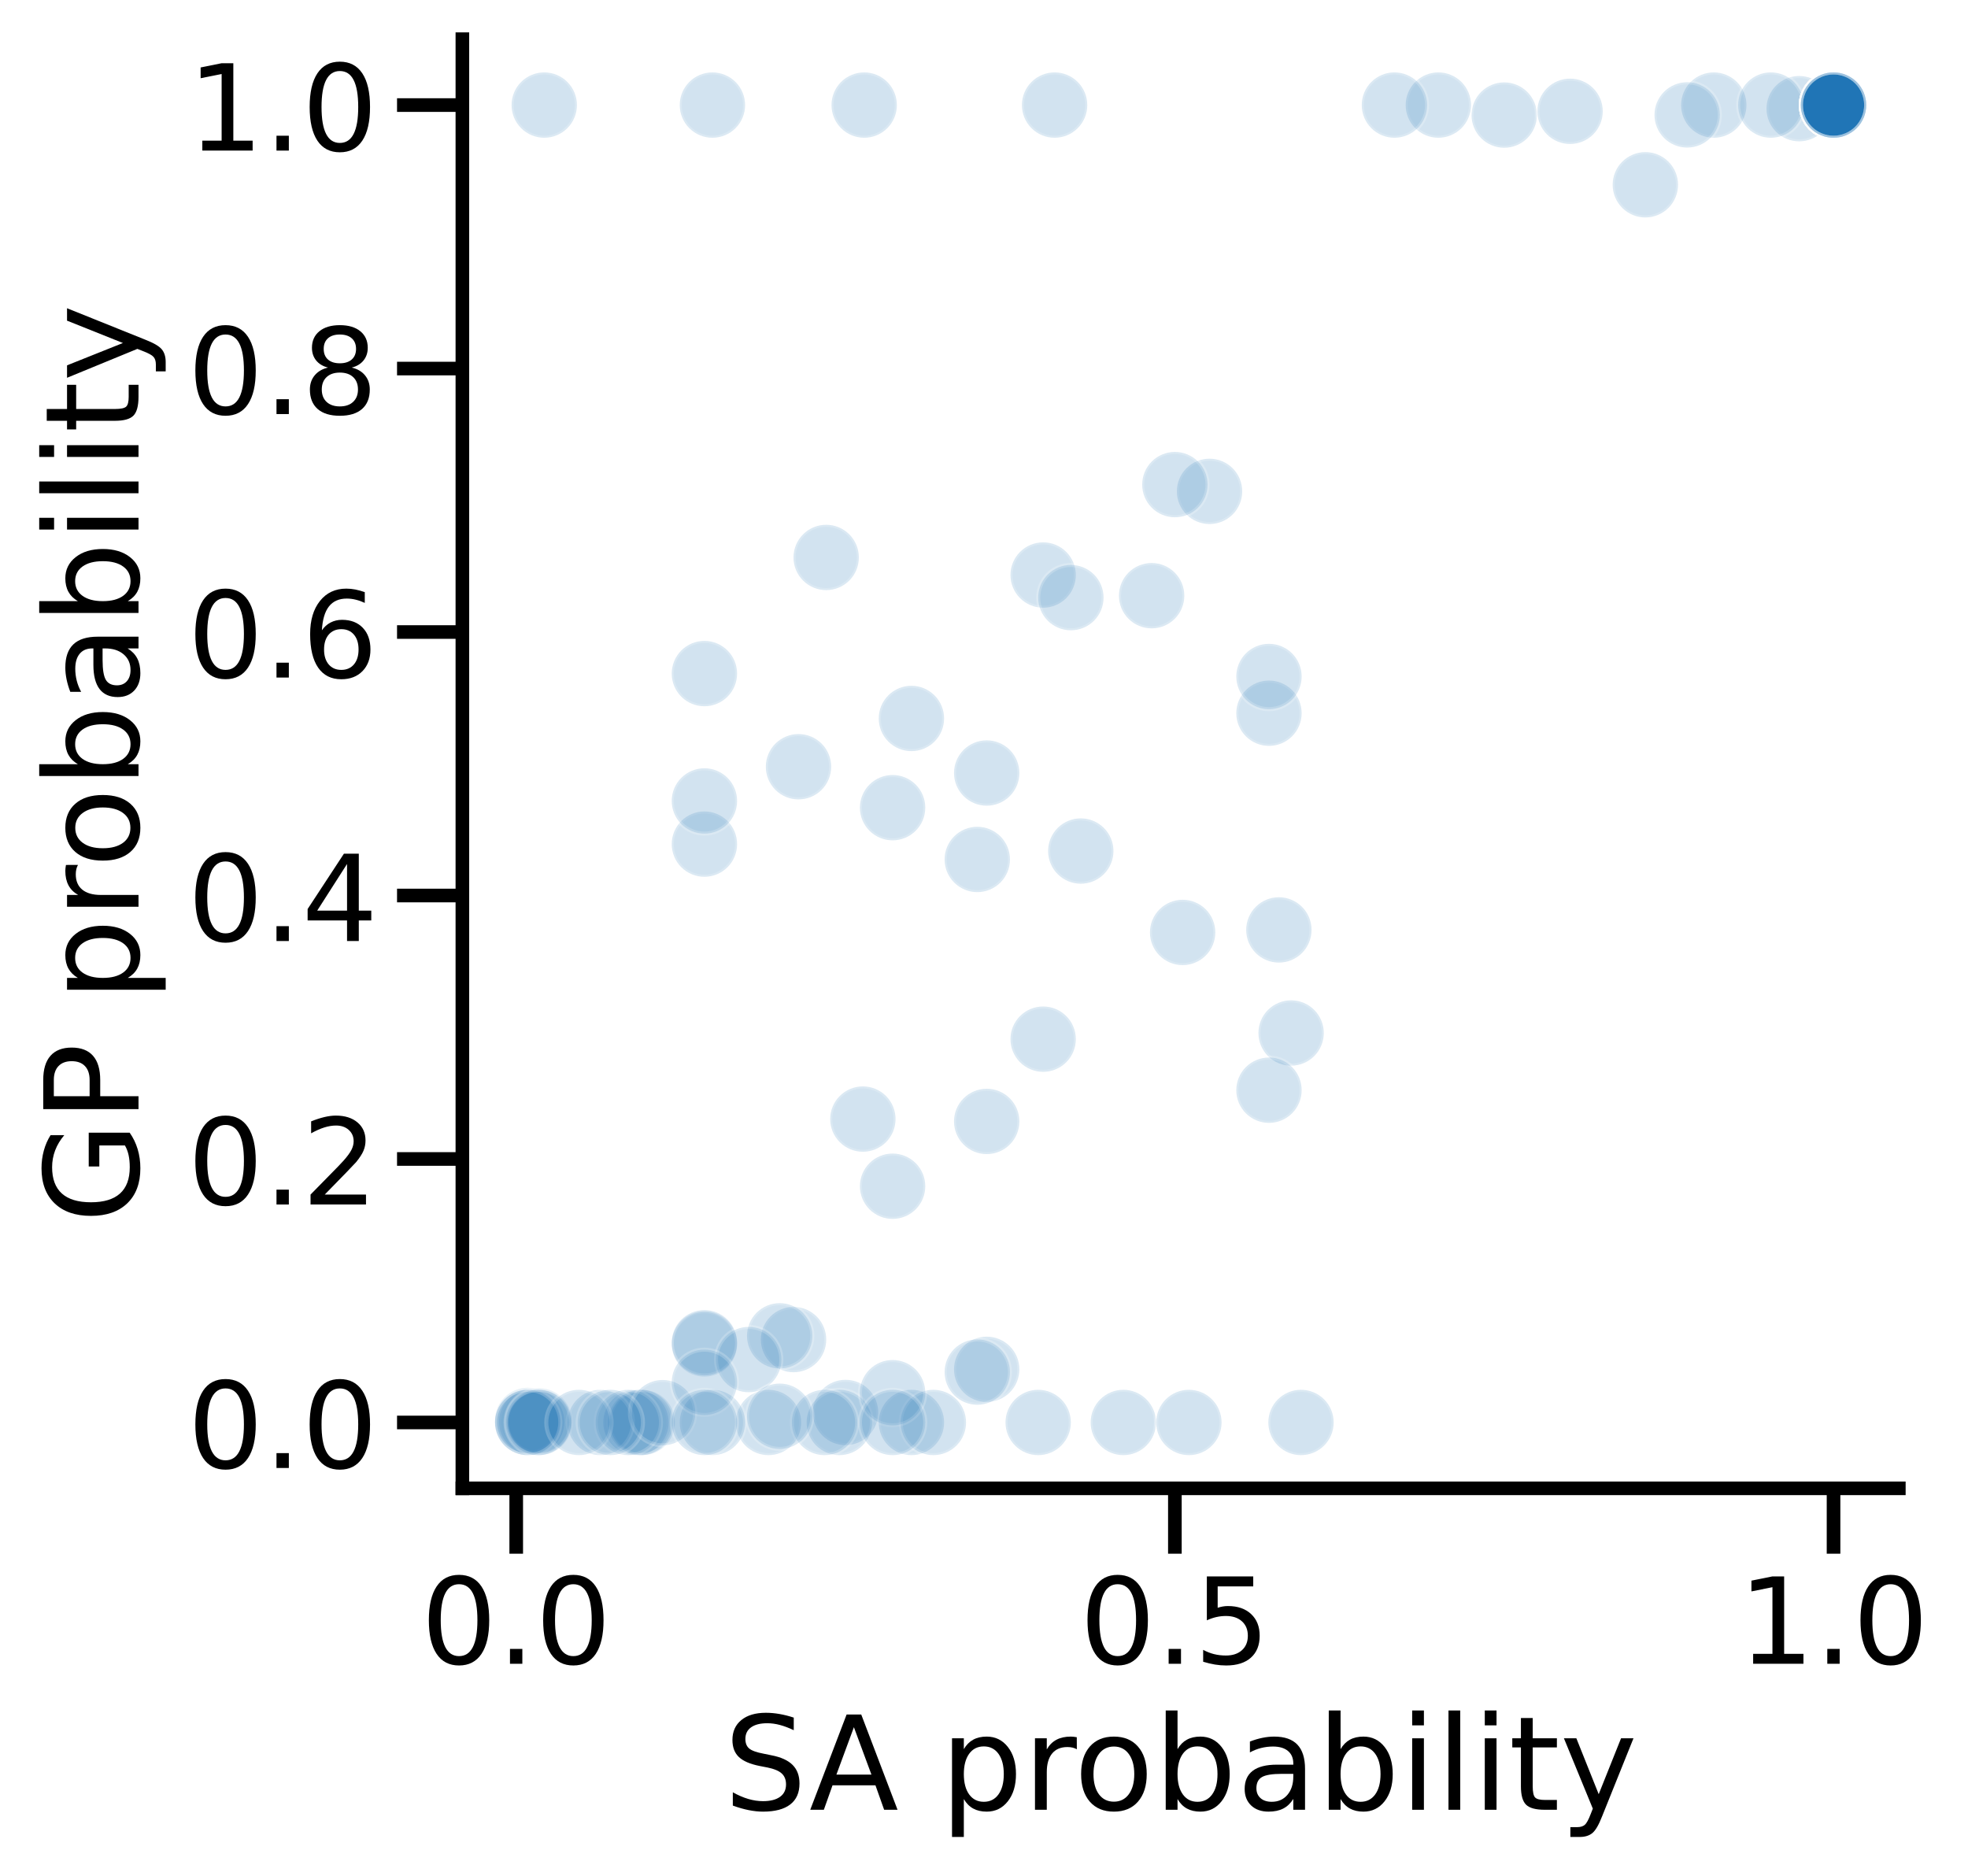 <?xml version="1.0" encoding="utf-8" standalone="no"?>
<!DOCTYPE svg PUBLIC "-//W3C//DTD SVG 1.1//EN"
  "http://www.w3.org/Graphics/SVG/1.1/DTD/svg11.dtd">
<!-- Created with matplotlib (https://matplotlib.org/) -->
<svg height="344.531pt" version="1.1" viewBox="0 0 361.415 344.531" width="361.415pt" xmlns="http://www.w3.org/2000/svg" xmlns:xlink="http://www.w3.org/1999/xlink">
 <defs>
  <style type="text/css">
*{stroke-linecap:butt;stroke-linejoin:round;}
  </style>
 </defs>
 <g id="figure_1">
  <g id="patch_1">
   <path d="M 0 344.531 
L 361.415 344.531 
L 361.415 0 
L 0 0 
z
" style="fill:#ffffff;"/>
  </g>
  <g id="axes_1">
   <g id="patch_2">
    <path d="M 84.914 273.312 
L 348.712 273.312 
L 348.712 7.2 
L 84.914 7.2 
z
" style="fill:#ffffff;"/>
   </g>
   <g id="PathCollection_1">
    <defs>
     <path d="M 0 6 
C 1.591 6 3.117 5.368 4.243 4.243 
C 5.368 3.117 6 1.591 6 0 
C 6 -1.591 5.368 -3.117 4.243 -4.243 
C 3.117 -5.368 1.591 -6 0 -6 
C -1.591 -6 -3.117 -5.368 -4.243 -4.243 
C -5.368 -3.117 -6 -1.591 -6 0 
C -6 1.591 -5.368 3.117 -4.243 4.243 
C -3.117 5.368 -1.591 6 0 6 
z
" id="mac45bc1724" style="stroke:#ffffff;stroke-opacity:0.2;stroke-width:0.75;"/>
    </defs>
    <g clip-path="url(#pf1c4b3e5ca)">
     <use style="fill:#1f77b4;fill-opacity:0.2;stroke:#ffffff;stroke-opacity:0.2;stroke-width:0.75;" x="336.722" xlink:href="#mac45bc1724" y="19.296"/>
     <use style="fill:#1f77b4;fill-opacity:0.2;stroke:#ffffff;stroke-opacity:0.2;stroke-width:0.75;" x="336.722" xlink:href="#mac45bc1724" y="19.296"/>
     <use style="fill:#1f77b4;fill-opacity:0.2;stroke:#ffffff;stroke-opacity:0.2;stroke-width:0.75;" x="336.722" xlink:href="#mac45bc1724" y="19.296"/>
     <use style="fill:#1f77b4;fill-opacity:0.2;stroke:#ffffff;stroke-opacity:0.2;stroke-width:0.75;" x="336.722" xlink:href="#mac45bc1724" y="19.296"/>
     <use style="fill:#1f77b4;fill-opacity:0.2;stroke:#ffffff;stroke-opacity:0.2;stroke-width:0.75;" x="336.722" xlink:href="#mac45bc1724" y="19.296"/>
     <use style="fill:#1f77b4;fill-opacity:0.2;stroke:#ffffff;stroke-opacity:0.2;stroke-width:0.75;" x="336.722" xlink:href="#mac45bc1724" y="19.296"/>
     <use style="fill:#1f77b4;fill-opacity:0.2;stroke:#ffffff;stroke-opacity:0.2;stroke-width:0.75;" x="336.722" xlink:href="#mac45bc1724" y="19.296"/>
     <use style="fill:#1f77b4;fill-opacity:0.2;stroke:#ffffff;stroke-opacity:0.2;stroke-width:0.75;" x="336.722" xlink:href="#mac45bc1724" y="19.296"/>
     <use style="fill:#1f77b4;fill-opacity:0.2;stroke:#ffffff;stroke-opacity:0.2;stroke-width:0.75;" x="336.722" xlink:href="#mac45bc1724" y="19.296"/>
     <use style="fill:#1f77b4;fill-opacity:0.2;stroke:#ffffff;stroke-opacity:0.2;stroke-width:0.75;" x="336.722" xlink:href="#mac45bc1724" y="19.296"/>
     <use style="fill:#1f77b4;fill-opacity:0.2;stroke:#ffffff;stroke-opacity:0.2;stroke-width:0.75;" x="336.722" xlink:href="#mac45bc1724" y="19.296"/>
     <use style="fill:#1f77b4;fill-opacity:0.2;stroke:#ffffff;stroke-opacity:0.2;stroke-width:0.75;" x="336.722" xlink:href="#mac45bc1724" y="19.296"/>
     <use style="fill:#1f77b4;fill-opacity:0.2;stroke:#ffffff;stroke-opacity:0.2;stroke-width:0.75;" x="336.722" xlink:href="#mac45bc1724" y="19.296"/>
     <use style="fill:#1f77b4;fill-opacity:0.2;stroke:#ffffff;stroke-opacity:0.2;stroke-width:0.75;" x="336.722" xlink:href="#mac45bc1724" y="19.296"/>
     <use style="fill:#1f77b4;fill-opacity:0.2;stroke:#ffffff;stroke-opacity:0.2;stroke-width:0.75;" x="336.722" xlink:href="#mac45bc1724" y="19.296"/>
     <use style="fill:#1f77b4;fill-opacity:0.2;stroke:#ffffff;stroke-opacity:0.2;stroke-width:0.75;" x="97.648" xlink:href="#mac45bc1724" y="261.108"/>
     <use style="fill:#1f77b4;fill-opacity:0.2;stroke:#ffffff;stroke-opacity:0.2;stroke-width:0.75;" x="217.185" xlink:href="#mac45bc1724" y="171.23"/>
     <use style="fill:#1f77b4;fill-opacity:0.2;stroke:#ffffff;stroke-opacity:0.2;stroke-width:0.75;" x="211.492" xlink:href="#mac45bc1724" y="109.391"/>
     <use style="fill:#1f77b4;fill-opacity:0.2;stroke:#ffffff;stroke-opacity:0.2;stroke-width:0.75;" x="336.722" xlink:href="#mac45bc1724" y="19.296"/>
     <use style="fill:#1f77b4;fill-opacity:0.2;stroke:#ffffff;stroke-opacity:0.2;stroke-width:0.75;" x="336.722" xlink:href="#mac45bc1724" y="19.296"/>
     <use style="fill:#1f77b4;fill-opacity:0.2;stroke:#ffffff;stroke-opacity:0.2;stroke-width:0.75;" x="336.722" xlink:href="#mac45bc1724" y="19.296"/>
     <use style="fill:#1f77b4;fill-opacity:0.2;stroke:#ffffff;stroke-opacity:0.2;stroke-width:0.75;" x="336.722" xlink:href="#mac45bc1724" y="19.296"/>
     <use style="fill:#1f77b4;fill-opacity:0.2;stroke:#ffffff;stroke-opacity:0.2;stroke-width:0.75;" x="314.729" xlink:href="#mac45bc1724" y="19.296"/>
     <use style="fill:#1f77b4;fill-opacity:0.2;stroke:#ffffff;stroke-opacity:0.2;stroke-width:0.75;" x="116.794" xlink:href="#mac45bc1724" y="261.216"/>
     <use style="fill:#1f77b4;fill-opacity:0.2;stroke:#ffffff;stroke-opacity:0.2;stroke-width:0.75;" x="336.722" xlink:href="#mac45bc1724" y="19.296"/>
     <use style="fill:#1f77b4;fill-opacity:0.2;stroke:#ffffff;stroke-opacity:0.2;stroke-width:0.75;" x="336.722" xlink:href="#mac45bc1724" y="19.296"/>
     <use style="fill:#1f77b4;fill-opacity:0.2;stroke:#ffffff;stroke-opacity:0.2;stroke-width:0.75;" x="155.282" xlink:href="#mac45bc1724" y="259.38"/>
     <use style="fill:#1f77b4;fill-opacity:0.2;stroke:#ffffff;stroke-opacity:0.2;stroke-width:0.75;" x="276.242" xlink:href="#mac45bc1724" y="21.131"/>
     <use style="fill:#1f77b4;fill-opacity:0.2;stroke:#ffffff;stroke-opacity:0.2;stroke-width:0.75;" x="336.722" xlink:href="#mac45bc1724" y="19.296"/>
     <use style="fill:#1f77b4;fill-opacity:0.2;stroke:#ffffff;stroke-opacity:0.2;stroke-width:0.75;" x="336.722" xlink:href="#mac45bc1724" y="19.296"/>
     <use style="fill:#1f77b4;fill-opacity:0.2;stroke:#ffffff;stroke-opacity:0.2;stroke-width:0.75;" x="336.722" xlink:href="#mac45bc1724" y="19.296"/>
     <use style="fill:#1f77b4;fill-opacity:0.2;stroke:#ffffff;stroke-opacity:0.2;stroke-width:0.75;" x="336.722" xlink:href="#mac45bc1724" y="19.296"/>
     <use style="fill:#1f77b4;fill-opacity:0.2;stroke:#ffffff;stroke-opacity:0.2;stroke-width:0.75;" x="336.722" xlink:href="#mac45bc1724" y="19.296"/>
     <use style="fill:#1f77b4;fill-opacity:0.2;stroke:#ffffff;stroke-opacity:0.2;stroke-width:0.75;" x="336.722" xlink:href="#mac45bc1724" y="19.296"/>
     <use style="fill:#1f77b4;fill-opacity:0.2;stroke:#ffffff;stroke-opacity:0.2;stroke-width:0.75;" x="336.722" xlink:href="#mac45bc1724" y="19.296"/>
     <use style="fill:#1f77b4;fill-opacity:0.2;stroke:#ffffff;stroke-opacity:0.2;stroke-width:0.75;" x="336.722" xlink:href="#mac45bc1724" y="19.296"/>
     <use style="fill:#1f77b4;fill-opacity:0.2;stroke:#ffffff;stroke-opacity:0.2;stroke-width:0.75;" x="336.722" xlink:href="#mac45bc1724" y="19.296"/>
     <use style="fill:#1f77b4;fill-opacity:0.2;stroke:#ffffff;stroke-opacity:0.2;stroke-width:0.75;" x="336.722" xlink:href="#mac45bc1724" y="19.296"/>
     <use style="fill:#1f77b4;fill-opacity:0.2;stroke:#ffffff;stroke-opacity:0.2;stroke-width:0.75;" x="336.722" xlink:href="#mac45bc1724" y="19.296"/>
     <use style="fill:#1f77b4;fill-opacity:0.2;stroke:#ffffff;stroke-opacity:0.2;stroke-width:0.75;" x="222.128" xlink:href="#mac45bc1724" y="90.232"/>
     <use style="fill:#1f77b4;fill-opacity:0.2;stroke:#ffffff;stroke-opacity:0.2;stroke-width:0.75;" x="145.732" xlink:href="#mac45bc1724" y="245.994"/>
     <use style="fill:#1f77b4;fill-opacity:0.2;stroke:#ffffff;stroke-opacity:0.2;stroke-width:0.75;" x="158.465" xlink:href="#mac45bc1724" y="205.502"/>
     <use style="fill:#1f77b4;fill-opacity:0.2;stroke:#ffffff;stroke-opacity:0.2;stroke-width:0.75;" x="336.722" xlink:href="#mac45bc1724" y="19.296"/>
     <use style="fill:#1f77b4;fill-opacity:0.2;stroke:#ffffff;stroke-opacity:0.2;stroke-width:0.75;" x="336.722" xlink:href="#mac45bc1724" y="19.296"/>
     <use style="fill:#1f77b4;fill-opacity:0.2;stroke:#ffffff;stroke-opacity:0.2;stroke-width:0.75;" x="336.722" xlink:href="#mac45bc1724" y="19.296"/>
     <use style="fill:#1f77b4;fill-opacity:0.2;stroke:#ffffff;stroke-opacity:0.2;stroke-width:0.75;" x="336.722" xlink:href="#mac45bc1724" y="19.296"/>
     <use style="fill:#1f77b4;fill-opacity:0.2;stroke:#ffffff;stroke-opacity:0.2;stroke-width:0.75;" x="336.722" xlink:href="#mac45bc1724" y="19.296"/>
     <use style="fill:#1f77b4;fill-opacity:0.2;stroke:#ffffff;stroke-opacity:0.2;stroke-width:0.75;" x="336.722" xlink:href="#mac45bc1724" y="19.296"/>
     <use style="fill:#1f77b4;fill-opacity:0.2;stroke:#ffffff;stroke-opacity:0.2;stroke-width:0.75;" x="336.722" xlink:href="#mac45bc1724" y="19.296"/>
     <use style="fill:#1f77b4;fill-opacity:0.2;stroke:#ffffff;stroke-opacity:0.2;stroke-width:0.75;" x="336.722" xlink:href="#mac45bc1724" y="19.296"/>
     <use style="fill:#1f77b4;fill-opacity:0.2;stroke:#ffffff;stroke-opacity:0.2;stroke-width:0.75;" x="336.722" xlink:href="#mac45bc1724" y="19.296"/>
     <use style="fill:#1f77b4;fill-opacity:0.2;stroke:#ffffff;stroke-opacity:0.2;stroke-width:0.75;" x="336.722" xlink:href="#mac45bc1724" y="19.296"/>
     <use style="fill:#1f77b4;fill-opacity:0.2;stroke:#ffffff;stroke-opacity:0.2;stroke-width:0.75;" x="336.722" xlink:href="#mac45bc1724" y="19.296"/>
     <use style="fill:#1f77b4;fill-opacity:0.2;stroke:#ffffff;stroke-opacity:0.2;stroke-width:0.75;" x="336.722" xlink:href="#mac45bc1724" y="19.296"/>
     <use style="fill:#1f77b4;fill-opacity:0.2;stroke:#ffffff;stroke-opacity:0.2;stroke-width:0.75;" x="336.722" xlink:href="#mac45bc1724" y="19.296"/>
     <use style="fill:#1f77b4;fill-opacity:0.2;stroke:#ffffff;stroke-opacity:0.2;stroke-width:0.75;" x="336.722" xlink:href="#mac45bc1724" y="19.296"/>
     <use style="fill:#1f77b4;fill-opacity:0.2;stroke:#ffffff;stroke-opacity:0.2;stroke-width:0.75;" x="264.146" xlink:href="#mac45bc1724" y="19.296"/>
     <use style="fill:#1f77b4;fill-opacity:0.2;stroke:#ffffff;stroke-opacity:0.2;stroke-width:0.75;" x="167.378" xlink:href="#mac45bc1724" y="261.216"/>
     <use style="fill:#1f77b4;fill-opacity:0.2;stroke:#ffffff;stroke-opacity:0.2;stroke-width:0.75;" x="129.362" xlink:href="#mac45bc1724" y="246.802"/>
     <use style="fill:#1f77b4;fill-opacity:0.2;stroke:#ffffff;stroke-opacity:0.2;stroke-width:0.75;" x="181.202" xlink:href="#mac45bc1724" y="205.935"/>
     <use style="fill:#1f77b4;fill-opacity:0.2;stroke:#ffffff;stroke-opacity:0.2;stroke-width:0.75;" x="215.762" xlink:href="#mac45bc1724" y="88.991"/>
     <use style="fill:#1f77b4;fill-opacity:0.2;stroke:#ffffff;stroke-opacity:0.2;stroke-width:0.75;" x="96.905" xlink:href="#mac45bc1724" y="260.845"/>
     <use style="fill:#1f77b4;fill-opacity:0.2;stroke:#ffffff;stroke-opacity:0.2;stroke-width:0.75;" x="99.009" xlink:href="#mac45bc1724" y="260.928"/>
     <use style="fill:#1f77b4;fill-opacity:0.2;stroke:#ffffff;stroke-opacity:0.2;stroke-width:0.75;" x="330.411" xlink:href="#mac45bc1724" y="19.955"/>
     <use style="fill:#1f77b4;fill-opacity:0.2;stroke:#ffffff;stroke-opacity:0.2;stroke-width:0.75;" x="336.722" xlink:href="#mac45bc1724" y="19.296"/>
     <use style="fill:#1f77b4;fill-opacity:0.2;stroke:#ffffff;stroke-opacity:0.2;stroke-width:0.75;" x="336.722" xlink:href="#mac45bc1724" y="19.296"/>
     <use style="fill:#1f77b4;fill-opacity:0.2;stroke:#ffffff;stroke-opacity:0.2;stroke-width:0.75;" x="336.722" xlink:href="#mac45bc1724" y="19.296"/>
     <use style="fill:#1f77b4;fill-opacity:0.2;stroke:#ffffff;stroke-opacity:0.2;stroke-width:0.75;" x="96.905" xlink:href="#mac45bc1724" y="261.216"/>
     <use style="fill:#1f77b4;fill-opacity:0.2;stroke:#ffffff;stroke-opacity:0.2;stroke-width:0.75;" x="117.942" xlink:href="#mac45bc1724" y="261.216"/>
     <use style="fill:#1f77b4;fill-opacity:0.2;stroke:#ffffff;stroke-opacity:0.2;stroke-width:0.75;" x="193.673" xlink:href="#mac45bc1724" y="19.296"/>
     <use style="fill:#1f77b4;fill-opacity:0.2;stroke:#ffffff;stroke-opacity:0.2;stroke-width:0.75;" x="99.009" xlink:href="#mac45bc1724" y="261.216"/>
     <use style="fill:#1f77b4;fill-opacity:0.2;stroke:#ffffff;stroke-opacity:0.2;stroke-width:0.75;" x="206.295" xlink:href="#mac45bc1724" y="261.216"/>
     <use style="fill:#1f77b4;fill-opacity:0.2;stroke:#ffffff;stroke-opacity:0.2;stroke-width:0.75;" x="96.905" xlink:href="#mac45bc1724" y="261.216"/>
     <use style="fill:#1f77b4;fill-opacity:0.2;stroke:#ffffff;stroke-opacity:0.2;stroke-width:0.75;" x="130.832" xlink:href="#mac45bc1724" y="19.296"/>
     <use style="fill:#1f77b4;fill-opacity:0.2;stroke:#ffffff;stroke-opacity:0.2;stroke-width:0.75;" x="218.335" xlink:href="#mac45bc1724" y="261.216"/>
     <use style="fill:#1f77b4;fill-opacity:0.2;stroke:#ffffff;stroke-opacity:0.2;stroke-width:0.75;" x="141.127" xlink:href="#mac45bc1724" y="261.216"/>
     <use style="fill:#1f77b4;fill-opacity:0.2;stroke:#ffffff;stroke-opacity:0.2;stroke-width:0.75;" x="130.832" xlink:href="#mac45bc1724" y="261.216"/>
     <use style="fill:#1f77b4;fill-opacity:0.2;stroke:#ffffff;stroke-opacity:0.2;stroke-width:0.75;" x="336.722" xlink:href="#mac45bc1724" y="19.296"/>
     <use style="fill:#1f77b4;fill-opacity:0.2;stroke:#ffffff;stroke-opacity:0.2;stroke-width:0.75;" x="336.722" xlink:href="#mac45bc1724" y="19.296"/>
     <use style="fill:#1f77b4;fill-opacity:0.2;stroke:#ffffff;stroke-opacity:0.2;stroke-width:0.75;" x="336.722" xlink:href="#mac45bc1724" y="19.296"/>
     <use style="fill:#1f77b4;fill-opacity:0.2;stroke:#ffffff;stroke-opacity:0.2;stroke-width:0.75;" x="117.624" xlink:href="#mac45bc1724" y="261.216"/>
     <use style="fill:#1f77b4;fill-opacity:0.2;stroke:#ffffff;stroke-opacity:0.2;stroke-width:0.75;" x="158.705" xlink:href="#mac45bc1724" y="19.296"/>
     <use style="fill:#1f77b4;fill-opacity:0.2;stroke:#ffffff;stroke-opacity:0.2;stroke-width:0.75;" x="190.657" xlink:href="#mac45bc1724" y="261.216"/>
     <use style="fill:#1f77b4;fill-opacity:0.2;stroke:#ffffff;stroke-opacity:0.2;stroke-width:0.75;" x="154.14" xlink:href="#mac45bc1724" y="261.216"/>
     <use style="fill:#1f77b4;fill-opacity:0.2;stroke:#ffffff;stroke-opacity:0.2;stroke-width:0.75;" x="181.202" xlink:href="#mac45bc1724" y="141.953"/>
     <use style="fill:#1f77b4;fill-opacity:0.2;stroke:#ffffff;stroke-opacity:0.2;stroke-width:0.75;" x="181.202" xlink:href="#mac45bc1724" y="251.457"/>
     <use style="fill:#1f77b4;fill-opacity:0.2;stroke:#ffffff;stroke-opacity:0.2;stroke-width:0.75;" x="163.921" xlink:href="#mac45bc1724" y="148.317"/>
     <use style="fill:#1f77b4;fill-opacity:0.2;stroke:#ffffff;stroke-opacity:0.2;stroke-width:0.75;" x="110.243" xlink:href="#mac45bc1724" y="261.216"/>
     <use style="fill:#1f77b4;fill-opacity:0.2;stroke:#ffffff;stroke-opacity:0.2;stroke-width:0.75;" x="115.39" xlink:href="#mac45bc1724" y="261.216"/>
     <use style="fill:#1f77b4;fill-opacity:0.2;stroke:#ffffff;stroke-opacity:0.2;stroke-width:0.75;" x="238.924" xlink:href="#mac45bc1724" y="261.216"/>
     <use style="fill:#1f77b4;fill-opacity:0.2;stroke:#ffffff;stroke-opacity:0.2;stroke-width:0.75;" x="99.949" xlink:href="#mac45bc1724" y="19.296"/>
     <use style="fill:#1f77b4;fill-opacity:0.2;stroke:#ffffff;stroke-opacity:0.2;stroke-width:0.75;" x="151.421" xlink:href="#mac45bc1724" y="261.216"/>
     <use style="fill:#1f77b4;fill-opacity:0.2;stroke:#ffffff;stroke-opacity:0.2;stroke-width:0.75;" x="336.722" xlink:href="#mac45bc1724" y="19.296"/>
     <use style="fill:#1f77b4;fill-opacity:0.2;stroke:#ffffff;stroke-opacity:0.2;stroke-width:0.75;" x="336.722" xlink:href="#mac45bc1724" y="19.296"/>
     <use style="fill:#1f77b4;fill-opacity:0.2;stroke:#ffffff;stroke-opacity:0.2;stroke-width:0.75;" x="336.722" xlink:href="#mac45bc1724" y="19.296"/>
     <use style="fill:#1f77b4;fill-opacity:0.2;stroke:#ffffff;stroke-opacity:0.2;stroke-width:0.75;" x="336.722" xlink:href="#mac45bc1724" y="19.296"/>
     <use style="fill:#1f77b4;fill-opacity:0.2;stroke:#ffffff;stroke-opacity:0.2;stroke-width:0.75;" x="98.834" xlink:href="#mac45bc1724" y="261.216"/>
     <use style="fill:#1f77b4;fill-opacity:0.2;stroke:#ffffff;stroke-opacity:0.2;stroke-width:0.75;" x="256.082" xlink:href="#mac45bc1724" y="19.296"/>
     <use style="fill:#1f77b4;fill-opacity:0.2;stroke:#ffffff;stroke-opacity:0.2;stroke-width:0.75;" x="171.41" xlink:href="#mac45bc1724" y="261.216"/>
     <use style="fill:#1f77b4;fill-opacity:0.2;stroke:#ffffff;stroke-opacity:0.2;stroke-width:0.75;" x="336.722" xlink:href="#mac45bc1724" y="19.296"/>
     <use style="fill:#1f77b4;fill-opacity:0.2;stroke:#ffffff;stroke-opacity:0.2;stroke-width:0.75;" x="302.162" xlink:href="#mac45bc1724" y="33.934"/>
     <use style="fill:#1f77b4;fill-opacity:0.2;stroke:#ffffff;stroke-opacity:0.2;stroke-width:0.75;" x="129.362" xlink:href="#mac45bc1724" y="246.578"/>
     <use style="fill:#1f77b4;fill-opacity:0.2;stroke:#ffffff;stroke-opacity:0.2;stroke-width:0.75;" x="336.722" xlink:href="#mac45bc1724" y="19.296"/>
     <use style="fill:#1f77b4;fill-opacity:0.2;stroke:#ffffff;stroke-opacity:0.2;stroke-width:0.75;" x="336.722" xlink:href="#mac45bc1724" y="19.296"/>
     <use style="fill:#1f77b4;fill-opacity:0.2;stroke:#ffffff;stroke-opacity:0.2;stroke-width:0.75;" x="143.186" xlink:href="#mac45bc1724" y="245.308"/>
     <use style="fill:#1f77b4;fill-opacity:0.2;stroke:#ffffff;stroke-opacity:0.2;stroke-width:0.75;" x="191.57" xlink:href="#mac45bc1724" y="105.594"/>
     <use style="fill:#1f77b4;fill-opacity:0.2;stroke:#ffffff;stroke-opacity:0.2;stroke-width:0.75;" x="191.57" xlink:href="#mac45bc1724" y="190.826"/>
     <use style="fill:#1f77b4;fill-opacity:0.2;stroke:#ffffff;stroke-opacity:0.2;stroke-width:0.75;" x="336.722" xlink:href="#mac45bc1724" y="19.296"/>
     <use style="fill:#1f77b4;fill-opacity:0.2;stroke:#ffffff;stroke-opacity:0.2;stroke-width:0.75;" x="336.722" xlink:href="#mac45bc1724" y="19.296"/>
     <use style="fill:#1f77b4;fill-opacity:0.2;stroke:#ffffff;stroke-opacity:0.2;stroke-width:0.75;" x="336.722" xlink:href="#mac45bc1724" y="19.296"/>
     <use style="fill:#1f77b4;fill-opacity:0.2;stroke:#ffffff;stroke-opacity:0.2;stroke-width:0.75;" x="121.682" xlink:href="#mac45bc1724" y="259.413"/>
     <use style="fill:#1f77b4;fill-opacity:0.2;stroke:#ffffff;stroke-opacity:0.2;stroke-width:0.75;" x="309.842" xlink:href="#mac45bc1724" y="21.099"/>
     <use style="fill:#1f77b4;fill-opacity:0.2;stroke:#ffffff;stroke-opacity:0.2;stroke-width:0.75;" x="336.722" xlink:href="#mac45bc1724" y="19.296"/>
     <use style="fill:#1f77b4;fill-opacity:0.2;stroke:#ffffff;stroke-opacity:0.2;stroke-width:0.75;" x="129.362" xlink:href="#mac45bc1724" y="155.01"/>
     <use style="fill:#1f77b4;fill-opacity:0.2;stroke:#ffffff;stroke-opacity:0.2;stroke-width:0.75;" x="233.042" xlink:href="#mac45bc1724" y="130.971"/>
     <use style="fill:#1f77b4;fill-opacity:0.2;stroke:#ffffff;stroke-opacity:0.2;stroke-width:0.75;" x="163.921" xlink:href="#mac45bc1724" y="255.746"/>
     <use style="fill:#1f77b4;fill-opacity:0.2;stroke:#ffffff;stroke-opacity:0.2;stroke-width:0.75;" x="336.722" xlink:href="#mac45bc1724" y="19.296"/>
     <use style="fill:#1f77b4;fill-opacity:0.2;stroke:#ffffff;stroke-opacity:0.2;stroke-width:0.75;" x="336.722" xlink:href="#mac45bc1724" y="19.296"/>
     <use style="fill:#1f77b4;fill-opacity:0.2;stroke:#ffffff;stroke-opacity:0.2;stroke-width:0.75;" x="336.722" xlink:href="#mac45bc1724" y="19.296"/>
     <use style="fill:#1f77b4;fill-opacity:0.2;stroke:#ffffff;stroke-opacity:0.2;stroke-width:0.75;" x="336.722" xlink:href="#mac45bc1724" y="19.296"/>
     <use style="fill:#1f77b4;fill-opacity:0.2;stroke:#ffffff;stroke-opacity:0.2;stroke-width:0.75;" x="336.722" xlink:href="#mac45bc1724" y="19.296"/>
     <use style="fill:#1f77b4;fill-opacity:0.2;stroke:#ffffff;stroke-opacity:0.2;stroke-width:0.75;" x="336.722" xlink:href="#mac45bc1724" y="19.296"/>
     <use style="fill:#1f77b4;fill-opacity:0.2;stroke:#ffffff;stroke-opacity:0.2;stroke-width:0.75;" x="137.493" xlink:href="#mac45bc1724" y="249.665"/>
     <use style="fill:#1f77b4;fill-opacity:0.2;stroke:#ffffff;stroke-opacity:0.2;stroke-width:0.75;" x="151.724" xlink:href="#mac45bc1724" y="102.368"/>
     <use style="fill:#1f77b4;fill-opacity:0.2;stroke:#ffffff;stroke-opacity:0.2;stroke-width:0.75;" x="237.107" xlink:href="#mac45bc1724" y="189.695"/>
     <use style="fill:#1f77b4;fill-opacity:0.2;stroke:#ffffff;stroke-opacity:0.2;stroke-width:0.75;" x="336.722" xlink:href="#mac45bc1724" y="19.296"/>
     <use style="fill:#1f77b4;fill-opacity:0.2;stroke:#ffffff;stroke-opacity:0.2;stroke-width:0.75;" x="106.322" xlink:href="#mac45bc1724" y="261.216"/>
     <use style="fill:#1f77b4;fill-opacity:0.2;stroke:#ffffff;stroke-opacity:0.2;stroke-width:0.75;" x="325.202" xlink:href="#mac45bc1724" y="19.296"/>
     <use style="fill:#1f77b4;fill-opacity:0.2;stroke:#ffffff;stroke-opacity:0.2;stroke-width:0.75;" x="336.722" xlink:href="#mac45bc1724" y="19.296"/>
     <use style="fill:#1f77b4;fill-opacity:0.2;stroke:#ffffff;stroke-opacity:0.2;stroke-width:0.75;" x="336.722" xlink:href="#mac45bc1724" y="19.296"/>
     <use style="fill:#1f77b4;fill-opacity:0.2;stroke:#ffffff;stroke-opacity:0.2;stroke-width:0.75;" x="179.474" xlink:href="#mac45bc1724" y="251.965"/>
     <use style="fill:#1f77b4;fill-opacity:0.2;stroke:#ffffff;stroke-opacity:0.2;stroke-width:0.75;" x="179.474" xlink:href="#mac45bc1724" y="157.827"/>
     <use style="fill:#1f77b4;fill-opacity:0.2;stroke:#ffffff;stroke-opacity:0.2;stroke-width:0.75;" x="167.378" xlink:href="#mac45bc1724" y="131.935"/>
     <use style="fill:#1f77b4;fill-opacity:0.2;stroke:#ffffff;stroke-opacity:0.2;stroke-width:0.75;" x="143.186" xlink:href="#mac45bc1724" y="260.073"/>
     <use style="fill:#1f77b4;fill-opacity:0.2;stroke:#ffffff;stroke-opacity:0.2;stroke-width:0.75;" x="288.338" xlink:href="#mac45bc1724" y="20.439"/>
     <use style="fill:#1f77b4;fill-opacity:0.2;stroke:#ffffff;stroke-opacity:0.2;stroke-width:0.75;" x="336.722" xlink:href="#mac45bc1724" y="19.296"/>
     <use style="fill:#1f77b4;fill-opacity:0.2;stroke:#ffffff;stroke-opacity:0.2;stroke-width:0.75;" x="336.722" xlink:href="#mac45bc1724" y="19.296"/>
     <use style="fill:#1f77b4;fill-opacity:0.2;stroke:#ffffff;stroke-opacity:0.2;stroke-width:0.75;" x="336.722" xlink:href="#mac45bc1724" y="19.296"/>
     <use style="fill:#1f77b4;fill-opacity:0.2;stroke:#ffffff;stroke-opacity:0.2;stroke-width:0.75;" x="336.722" xlink:href="#mac45bc1724" y="19.296"/>
     <use style="fill:#1f77b4;fill-opacity:0.2;stroke:#ffffff;stroke-opacity:0.2;stroke-width:0.75;" x="336.722" xlink:href="#mac45bc1724" y="19.296"/>
     <use style="fill:#1f77b4;fill-opacity:0.2;stroke:#ffffff;stroke-opacity:0.2;stroke-width:0.75;" x="336.722" xlink:href="#mac45bc1724" y="19.296"/>
     <use style="fill:#1f77b4;fill-opacity:0.2;stroke:#ffffff;stroke-opacity:0.2;stroke-width:0.75;" x="336.722" xlink:href="#mac45bc1724" y="19.296"/>
     <use style="fill:#1f77b4;fill-opacity:0.2;stroke:#ffffff;stroke-opacity:0.2;stroke-width:0.75;" x="234.86" xlink:href="#mac45bc1724" y="170.767"/>
     <use style="fill:#1f77b4;fill-opacity:0.2;stroke:#ffffff;stroke-opacity:0.2;stroke-width:0.75;" x="196.663" xlink:href="#mac45bc1724" y="109.745"/>
     <use style="fill:#1f77b4;fill-opacity:0.2;stroke:#ffffff;stroke-opacity:0.2;stroke-width:0.75;" x="336.722" xlink:href="#mac45bc1724" y="19.296"/>
     <use style="fill:#1f77b4;fill-opacity:0.2;stroke:#ffffff;stroke-opacity:0.2;stroke-width:0.75;" x="129.362" xlink:href="#mac45bc1724" y="253.844"/>
     <use style="fill:#1f77b4;fill-opacity:0.2;stroke:#ffffff;stroke-opacity:0.2;stroke-width:0.75;" x="112.082" xlink:href="#mac45bc1724" y="261.216"/>
     <use style="fill:#1f77b4;fill-opacity:0.2;stroke:#ffffff;stroke-opacity:0.2;stroke-width:0.75;" x="163.921" xlink:href="#mac45bc1724" y="261.216"/>
     <use style="fill:#1f77b4;fill-opacity:0.2;stroke:#ffffff;stroke-opacity:0.2;stroke-width:0.75;" x="129.362" xlink:href="#mac45bc1724" y="261.216"/>
     <use style="fill:#1f77b4;fill-opacity:0.2;stroke:#ffffff;stroke-opacity:0.2;stroke-width:0.75;" x="146.642" xlink:href="#mac45bc1724" y="140.801"/>
     <use style="fill:#1f77b4;fill-opacity:0.2;stroke:#ffffff;stroke-opacity:0.2;stroke-width:0.75;" x="129.362" xlink:href="#mac45bc1724" y="147.083"/>
     <use style="fill:#1f77b4;fill-opacity:0.2;stroke:#ffffff;stroke-opacity:0.2;stroke-width:0.75;" x="336.722" xlink:href="#mac45bc1724" y="19.296"/>
     <use style="fill:#1f77b4;fill-opacity:0.2;stroke:#ffffff;stroke-opacity:0.2;stroke-width:0.75;" x="336.722" xlink:href="#mac45bc1724" y="19.296"/>
     <use style="fill:#1f77b4;fill-opacity:0.2;stroke:#ffffff;stroke-opacity:0.2;stroke-width:0.75;" x="198.481" xlink:href="#mac45bc1724" y="156.282"/>
     <use style="fill:#1f77b4;fill-opacity:0.2;stroke:#ffffff;stroke-opacity:0.2;stroke-width:0.75;" x="233.042" xlink:href="#mac45bc1724" y="124.23"/>
     <use style="fill:#1f77b4;fill-opacity:0.2;stroke:#ffffff;stroke-opacity:0.2;stroke-width:0.75;" x="336.722" xlink:href="#mac45bc1724" y="19.296"/>
     <use style="fill:#1f77b4;fill-opacity:0.2;stroke:#ffffff;stroke-opacity:0.2;stroke-width:0.75;" x="336.722" xlink:href="#mac45bc1724" y="19.296"/>
     <use style="fill:#1f77b4;fill-opacity:0.2;stroke:#ffffff;stroke-opacity:0.2;stroke-width:0.75;" x="336.722" xlink:href="#mac45bc1724" y="19.296"/>
     <use style="fill:#1f77b4;fill-opacity:0.2;stroke:#ffffff;stroke-opacity:0.2;stroke-width:0.75;" x="336.722" xlink:href="#mac45bc1724" y="19.296"/>
     <use style="fill:#1f77b4;fill-opacity:0.2;stroke:#ffffff;stroke-opacity:0.2;stroke-width:0.75;" x="336.722" xlink:href="#mac45bc1724" y="19.296"/>
     <use style="fill:#1f77b4;fill-opacity:0.2;stroke:#ffffff;stroke-opacity:0.2;stroke-width:0.75;" x="129.362" xlink:href="#mac45bc1724" y="123.693"/>
     <use style="fill:#1f77b4;fill-opacity:0.2;stroke:#ffffff;stroke-opacity:0.2;stroke-width:0.75;" x="233.042" xlink:href="#mac45bc1724" y="200.2"/>
     <use style="fill:#1f77b4;fill-opacity:0.2;stroke:#ffffff;stroke-opacity:0.2;stroke-width:0.75;" x="163.921" xlink:href="#mac45bc1724" y="217.835"/>
     <use style="fill:#1f77b4;fill-opacity:0.2;stroke:#ffffff;stroke-opacity:0.2;stroke-width:0.75;" x="336.722" xlink:href="#mac45bc1724" y="19.296"/>
     <use style="fill:#1f77b4;fill-opacity:0.2;stroke:#ffffff;stroke-opacity:0.2;stroke-width:0.75;" x="336.722" xlink:href="#mac45bc1724" y="19.296"/>
    </g>
   </g>
   <g id="matplotlib.axis_1">
    <g id="xtick_1">
     <g id="line2d_1">
      <defs>
       <path d="M 0 0 
L 0 12 
" id="mdc413fc82c" style="stroke:#000000;stroke-width:2.5;"/>
      </defs>
      <g>
       <use style="stroke:#000000;stroke-width:2.5;" x="94.802" xlink:href="#mdc413fc82c" y="273.312"/>
      </g>
     </g>
     <g id="text_1">
      <!-- 0.0 -->
      <defs>
       <path d="M 31.781 66.406 
Q 24.172 66.406 20.328 58.906 
Q 16.5 51.422 16.5 36.375 
Q 16.5 21.391 20.328 13.891 
Q 24.172 6.391 31.781 6.391 
Q 39.453 6.391 43.281 13.891 
Q 47.125 21.391 47.125 36.375 
Q 47.125 51.422 43.281 58.906 
Q 39.453 66.406 31.781 66.406 
z
M 31.781 74.219 
Q 44.047 74.219 50.516 64.516 
Q 56.984 54.828 56.984 36.375 
Q 56.984 17.969 50.516 8.266 
Q 44.047 -1.422 31.781 -1.422 
Q 19.531 -1.422 13.062 8.266 
Q 6.594 17.969 6.594 36.375 
Q 6.594 54.828 13.062 64.516 
Q 19.531 74.219 31.781 74.219 
z
" id="DejaVuSans-48"/>
       <path d="M 10.688 12.406 
L 21 12.406 
L 21 0 
L 10.688 0 
z
" id="DejaVuSans-46"/>
      </defs>
      <g transform="translate(77.308 305.529)scale(0.22 -0.22)">
       <use xlink:href="#DejaVuSans-48"/>
       <use x="63.623" xlink:href="#DejaVuSans-46"/>
       <use x="95.41" xlink:href="#DejaVuSans-48"/>
      </g>
     </g>
    </g>
    <g id="xtick_2">
     <g id="line2d_2">
      <g>
       <use style="stroke:#000000;stroke-width:2.5;" x="215.762" xlink:href="#mdc413fc82c" y="273.312"/>
      </g>
     </g>
     <g id="text_2">
      <!-- 0.5 -->
      <defs>
       <path d="M 10.797 72.906 
L 49.516 72.906 
L 49.516 64.594 
L 19.828 64.594 
L 19.828 46.734 
Q 21.969 47.469 24.109 47.828 
Q 26.266 48.188 28.422 48.188 
Q 40.625 48.188 47.75 41.5 
Q 54.891 34.812 54.891 23.391 
Q 54.891 11.625 47.562 5.094 
Q 40.234 -1.422 26.906 -1.422 
Q 22.312 -1.422 17.547 -0.641 
Q 12.797 0.141 7.719 1.703 
L 7.719 11.625 
Q 12.109 9.234 16.797 8.062 
Q 21.484 6.891 26.703 6.891 
Q 35.156 6.891 40.078 11.328 
Q 45.016 15.766 45.016 23.391 
Q 45.016 31 40.078 35.438 
Q 35.156 39.891 26.703 39.891 
Q 22.75 39.891 18.812 39.016 
Q 14.891 38.141 10.797 36.281 
z
" id="DejaVuSans-53"/>
      </defs>
      <g transform="translate(198.268 305.529)scale(0.22 -0.22)">
       <use xlink:href="#DejaVuSans-48"/>
       <use x="63.623" xlink:href="#DejaVuSans-46"/>
       <use x="95.41" xlink:href="#DejaVuSans-53"/>
      </g>
     </g>
    </g>
    <g id="xtick_3">
     <g id="line2d_3">
      <g>
       <use style="stroke:#000000;stroke-width:2.5;" x="336.722" xlink:href="#mdc413fc82c" y="273.312"/>
      </g>
     </g>
     <g id="text_3">
      <!-- 1.0 -->
      <defs>
       <path d="M 12.406 8.297 
L 28.516 8.297 
L 28.516 63.922 
L 10.984 60.406 
L 10.984 69.391 
L 28.422 72.906 
L 38.281 72.906 
L 38.281 8.297 
L 54.391 8.297 
L 54.391 0 
L 12.406 0 
z
" id="DejaVuSans-49"/>
      </defs>
      <g transform="translate(319.228 305.529)scale(0.22 -0.22)">
       <use xlink:href="#DejaVuSans-49"/>
       <use x="63.623" xlink:href="#DejaVuSans-46"/>
       <use x="95.41" xlink:href="#DejaVuSans-48"/>
      </g>
     </g>
    </g>
    <g id="text_4">
     <!-- SA probability -->
     <defs>
      <path d="M 53.516 70.516 
L 53.516 60.891 
Q 47.906 63.578 42.922 64.891 
Q 37.938 66.219 33.297 66.219 
Q 25.25 66.219 20.875 63.094 
Q 16.5 59.969 16.5 54.203 
Q 16.5 49.359 19.406 46.891 
Q 22.312 44.438 30.422 42.922 
L 36.375 41.703 
Q 47.406 39.594 52.656 34.297 
Q 57.906 29 57.906 20.125 
Q 57.906 9.516 50.797 4.047 
Q 43.703 -1.422 29.984 -1.422 
Q 24.812 -1.422 18.969 -0.25 
Q 13.141 0.922 6.891 3.219 
L 6.891 13.375 
Q 12.891 10.016 18.656 8.297 
Q 24.422 6.594 29.984 6.594 
Q 38.422 6.594 43.016 9.906 
Q 47.609 13.234 47.609 19.391 
Q 47.609 24.75 44.312 27.781 
Q 41.016 30.812 33.5 32.328 
L 27.484 33.5 
Q 16.453 35.688 11.516 40.375 
Q 6.594 45.062 6.594 53.422 
Q 6.594 63.094 13.406 68.656 
Q 20.219 74.219 32.172 74.219 
Q 37.312 74.219 42.625 73.281 
Q 47.953 72.359 53.516 70.516 
z
" id="DejaVuSans-83"/>
      <path d="M 34.188 63.188 
L 20.797 26.906 
L 47.609 26.906 
z
M 28.609 72.906 
L 39.797 72.906 
L 67.578 0 
L 57.328 0 
L 50.688 18.703 
L 17.828 18.703 
L 11.188 0 
L 0.781 0 
z
" id="DejaVuSans-65"/>
      <path id="DejaVuSans-32"/>
      <path d="M 18.109 8.203 
L 18.109 -20.797 
L 9.078 -20.797 
L 9.078 54.688 
L 18.109 54.688 
L 18.109 46.391 
Q 20.953 51.266 25.266 53.625 
Q 29.594 56 35.594 56 
Q 45.562 56 51.781 48.094 
Q 58.016 40.188 58.016 27.297 
Q 58.016 14.406 51.781 6.484 
Q 45.562 -1.422 35.594 -1.422 
Q 29.594 -1.422 25.266 0.953 
Q 20.953 3.328 18.109 8.203 
z
M 48.688 27.297 
Q 48.688 37.203 44.609 42.844 
Q 40.531 48.484 33.406 48.484 
Q 26.266 48.484 22.188 42.844 
Q 18.109 37.203 18.109 27.297 
Q 18.109 17.391 22.188 11.75 
Q 26.266 6.109 33.406 6.109 
Q 40.531 6.109 44.609 11.75 
Q 48.688 17.391 48.688 27.297 
z
" id="DejaVuSans-112"/>
      <path d="M 41.109 46.297 
Q 39.594 47.172 37.812 47.578 
Q 36.031 48 33.891 48 
Q 26.266 48 22.188 43.047 
Q 18.109 38.094 18.109 28.812 
L 18.109 0 
L 9.078 0 
L 9.078 54.688 
L 18.109 54.688 
L 18.109 46.188 
Q 20.953 51.172 25.484 53.578 
Q 30.031 56 36.531 56 
Q 37.453 56 38.578 55.875 
Q 39.703 55.766 41.062 55.516 
z
" id="DejaVuSans-114"/>
      <path d="M 30.609 48.391 
Q 23.391 48.391 19.188 42.75 
Q 14.984 37.109 14.984 27.297 
Q 14.984 17.484 19.156 11.844 
Q 23.344 6.203 30.609 6.203 
Q 37.797 6.203 41.984 11.859 
Q 46.188 17.531 46.188 27.297 
Q 46.188 37.016 41.984 42.703 
Q 37.797 48.391 30.609 48.391 
z
M 30.609 56 
Q 42.328 56 49.016 48.375 
Q 55.719 40.766 55.719 27.297 
Q 55.719 13.875 49.016 6.219 
Q 42.328 -1.422 30.609 -1.422 
Q 18.844 -1.422 12.172 6.219 
Q 5.516 13.875 5.516 27.297 
Q 5.516 40.766 12.172 48.375 
Q 18.844 56 30.609 56 
z
" id="DejaVuSans-111"/>
      <path d="M 48.688 27.297 
Q 48.688 37.203 44.609 42.844 
Q 40.531 48.484 33.406 48.484 
Q 26.266 48.484 22.188 42.844 
Q 18.109 37.203 18.109 27.297 
Q 18.109 17.391 22.188 11.75 
Q 26.266 6.109 33.406 6.109 
Q 40.531 6.109 44.609 11.75 
Q 48.688 17.391 48.688 27.297 
z
M 18.109 46.391 
Q 20.953 51.266 25.266 53.625 
Q 29.594 56 35.594 56 
Q 45.562 56 51.781 48.094 
Q 58.016 40.188 58.016 27.297 
Q 58.016 14.406 51.781 6.484 
Q 45.562 -1.422 35.594 -1.422 
Q 29.594 -1.422 25.266 0.953 
Q 20.953 3.328 18.109 8.203 
L 18.109 0 
L 9.078 0 
L 9.078 75.984 
L 18.109 75.984 
z
" id="DejaVuSans-98"/>
      <path d="M 34.281 27.484 
Q 23.391 27.484 19.188 25 
Q 14.984 22.516 14.984 16.5 
Q 14.984 11.719 18.141 8.906 
Q 21.297 6.109 26.703 6.109 
Q 34.188 6.109 38.703 11.406 
Q 43.219 16.703 43.219 25.484 
L 43.219 27.484 
z
M 52.203 31.203 
L 52.203 0 
L 43.219 0 
L 43.219 8.297 
Q 40.141 3.328 35.547 0.953 
Q 30.953 -1.422 24.312 -1.422 
Q 15.922 -1.422 10.953 3.297 
Q 6 8.016 6 15.922 
Q 6 25.141 12.172 29.828 
Q 18.359 34.516 30.609 34.516 
L 43.219 34.516 
L 43.219 35.406 
Q 43.219 41.609 39.141 45 
Q 35.062 48.391 27.688 48.391 
Q 23 48.391 18.547 47.266 
Q 14.109 46.141 10.016 43.891 
L 10.016 52.203 
Q 14.938 54.109 19.578 55.047 
Q 24.219 56 28.609 56 
Q 40.484 56 46.344 49.844 
Q 52.203 43.703 52.203 31.203 
z
" id="DejaVuSans-97"/>
      <path d="M 9.422 54.688 
L 18.406 54.688 
L 18.406 0 
L 9.422 0 
z
M 9.422 75.984 
L 18.406 75.984 
L 18.406 64.594 
L 9.422 64.594 
z
" id="DejaVuSans-105"/>
      <path d="M 9.422 75.984 
L 18.406 75.984 
L 18.406 0 
L 9.422 0 
z
" id="DejaVuSans-108"/>
      <path d="M 18.312 70.219 
L 18.312 54.688 
L 36.812 54.688 
L 36.812 47.703 
L 18.312 47.703 
L 18.312 18.016 
Q 18.312 11.328 20.141 9.422 
Q 21.969 7.516 27.594 7.516 
L 36.812 7.516 
L 36.812 0 
L 27.594 0 
Q 17.188 0 13.234 3.875 
Q 9.281 7.766 9.281 18.016 
L 9.281 47.703 
L 2.688 47.703 
L 2.688 54.688 
L 9.281 54.688 
L 9.281 70.219 
z
" id="DejaVuSans-116"/>
      <path d="M 32.172 -5.078 
Q 28.375 -14.844 24.75 -17.812 
Q 21.141 -20.797 15.094 -20.797 
L 7.906 -20.797 
L 7.906 -13.281 
L 13.188 -13.281 
Q 16.891 -13.281 18.938 -11.516 
Q 21 -9.766 23.484 -3.219 
L 25.094 0.875 
L 2.984 54.688 
L 12.5 54.688 
L 29.594 11.922 
L 46.688 54.688 
L 56.203 54.688 
z
" id="DejaVuSans-121"/>
     </defs>
     <g transform="translate(132.926 332.34)scale(0.24 -0.24)">
      <use xlink:href="#DejaVuSans-83"/>
      <use x="65.352" xlink:href="#DejaVuSans-65"/>
      <use x="133.76" xlink:href="#DejaVuSans-32"/>
      <use x="165.547" xlink:href="#DejaVuSans-112"/>
      <use x="229.023" xlink:href="#DejaVuSans-114"/>
      <use x="267.887" xlink:href="#DejaVuSans-111"/>
      <use x="329.068" xlink:href="#DejaVuSans-98"/>
      <use x="392.545" xlink:href="#DejaVuSans-97"/>
      <use x="453.824" xlink:href="#DejaVuSans-98"/>
      <use x="517.301" xlink:href="#DejaVuSans-105"/>
      <use x="545.084" xlink:href="#DejaVuSans-108"/>
      <use x="572.867" xlink:href="#DejaVuSans-105"/>
      <use x="600.65" xlink:href="#DejaVuSans-116"/>
      <use x="639.859" xlink:href="#DejaVuSans-121"/>
     </g>
    </g>
   </g>
   <g id="matplotlib.axis_2">
    <g id="ytick_1">
     <g id="line2d_4">
      <defs>
       <path d="M 0 0 
L -12 0 
" id="m6b08e83b84" style="stroke:#000000;stroke-width:2.5;"/>
      </defs>
      <g>
       <use style="stroke:#000000;stroke-width:2.5;" x="84.914" xlink:href="#m6b08e83b84" y="261.216"/>
      </g>
     </g>
     <g id="text_5">
      <!-- 0.0 -->
      <g transform="translate(34.428 269.574)scale(0.22 -0.22)">
       <use xlink:href="#DejaVuSans-48"/>
       <use x="63.623" xlink:href="#DejaVuSans-46"/>
       <use x="95.41" xlink:href="#DejaVuSans-48"/>
      </g>
     </g>
    </g>
    <g id="ytick_2">
     <g id="line2d_5">
      <g>
       <use style="stroke:#000000;stroke-width:2.5;" x="84.914" xlink:href="#m6b08e83b84" y="212.832"/>
      </g>
     </g>
     <g id="text_6">
      <!-- 0.2 -->
      <defs>
       <path d="M 19.188 8.297 
L 53.609 8.297 
L 53.609 0 
L 7.328 0 
L 7.328 8.297 
Q 12.938 14.109 22.625 23.891 
Q 32.328 33.688 34.812 36.531 
Q 39.547 41.844 41.422 45.531 
Q 43.312 49.219 43.312 52.781 
Q 43.312 58.594 39.234 62.25 
Q 35.156 65.922 28.609 65.922 
Q 23.969 65.922 18.812 64.312 
Q 13.672 62.703 7.812 59.422 
L 7.812 69.391 
Q 13.766 71.781 18.938 73 
Q 24.125 74.219 28.422 74.219 
Q 39.75 74.219 46.484 68.547 
Q 53.219 62.891 53.219 53.422 
Q 53.219 48.922 51.531 44.891 
Q 49.859 40.875 45.406 35.406 
Q 44.188 33.984 37.641 27.219 
Q 31.109 20.453 19.188 8.297 
z
" id="DejaVuSans-50"/>
      </defs>
      <g transform="translate(34.428 221.19)scale(0.22 -0.22)">
       <use xlink:href="#DejaVuSans-48"/>
       <use x="63.623" xlink:href="#DejaVuSans-46"/>
       <use x="95.41" xlink:href="#DejaVuSans-50"/>
      </g>
     </g>
    </g>
    <g id="ytick_3">
     <g id="line2d_6">
      <g>
       <use style="stroke:#000000;stroke-width:2.5;" x="84.914" xlink:href="#m6b08e83b84" y="164.448"/>
      </g>
     </g>
     <g id="text_7">
      <!-- 0.4 -->
      <defs>
       <path d="M 37.797 64.312 
L 12.891 25.391 
L 37.797 25.391 
z
M 35.203 72.906 
L 47.609 72.906 
L 47.609 25.391 
L 58.016 25.391 
L 58.016 17.188 
L 47.609 17.188 
L 47.609 0 
L 37.797 0 
L 37.797 17.188 
L 4.891 17.188 
L 4.891 26.703 
z
" id="DejaVuSans-52"/>
      </defs>
      <g transform="translate(34.428 172.806)scale(0.22 -0.22)">
       <use xlink:href="#DejaVuSans-48"/>
       <use x="63.623" xlink:href="#DejaVuSans-46"/>
       <use x="95.41" xlink:href="#DejaVuSans-52"/>
      </g>
     </g>
    </g>
    <g id="ytick_4">
     <g id="line2d_7">
      <g>
       <use style="stroke:#000000;stroke-width:2.5;" x="84.914" xlink:href="#m6b08e83b84" y="116.064"/>
      </g>
     </g>
     <g id="text_8">
      <!-- 0.6 -->
      <defs>
       <path d="M 33.016 40.375 
Q 26.375 40.375 22.484 35.828 
Q 18.609 31.297 18.609 23.391 
Q 18.609 15.531 22.484 10.953 
Q 26.375 6.391 33.016 6.391 
Q 39.656 6.391 43.531 10.953 
Q 47.406 15.531 47.406 23.391 
Q 47.406 31.297 43.531 35.828 
Q 39.656 40.375 33.016 40.375 
z
M 52.594 71.297 
L 52.594 62.312 
Q 48.875 64.062 45.094 64.984 
Q 41.312 65.922 37.594 65.922 
Q 27.828 65.922 22.672 59.328 
Q 17.531 52.734 16.797 39.406 
Q 19.672 43.656 24.016 45.922 
Q 28.375 48.188 33.594 48.188 
Q 44.578 48.188 50.953 41.516 
Q 57.328 34.859 57.328 23.391 
Q 57.328 12.156 50.688 5.359 
Q 44.047 -1.422 33.016 -1.422 
Q 20.359 -1.422 13.672 8.266 
Q 6.984 17.969 6.984 36.375 
Q 6.984 53.656 15.188 63.938 
Q 23.391 74.219 37.203 74.219 
Q 40.922 74.219 44.703 73.484 
Q 48.484 72.75 52.594 71.297 
z
" id="DejaVuSans-54"/>
      </defs>
      <g transform="translate(34.428 124.422)scale(0.22 -0.22)">
       <use xlink:href="#DejaVuSans-48"/>
       <use x="63.623" xlink:href="#DejaVuSans-46"/>
       <use x="95.41" xlink:href="#DejaVuSans-54"/>
      </g>
     </g>
    </g>
    <g id="ytick_5">
     <g id="line2d_8">
      <g>
       <use style="stroke:#000000;stroke-width:2.5;" x="84.914" xlink:href="#m6b08e83b84" y="67.68"/>
      </g>
     </g>
     <g id="text_9">
      <!-- 0.8 -->
      <defs>
       <path d="M 31.781 34.625 
Q 24.75 34.625 20.719 30.859 
Q 16.703 27.094 16.703 20.516 
Q 16.703 13.922 20.719 10.156 
Q 24.75 6.391 31.781 6.391 
Q 38.812 6.391 42.859 10.172 
Q 46.922 13.969 46.922 20.516 
Q 46.922 27.094 42.891 30.859 
Q 38.875 34.625 31.781 34.625 
z
M 21.922 38.812 
Q 15.578 40.375 12.031 44.719 
Q 8.5 49.078 8.5 55.328 
Q 8.5 64.062 14.719 69.141 
Q 20.953 74.219 31.781 74.219 
Q 42.672 74.219 48.875 69.141 
Q 55.078 64.062 55.078 55.328 
Q 55.078 49.078 51.531 44.719 
Q 48 40.375 41.703 38.812 
Q 48.828 37.156 52.797 32.312 
Q 56.781 27.484 56.781 20.516 
Q 56.781 9.906 50.312 4.234 
Q 43.844 -1.422 31.781 -1.422 
Q 19.734 -1.422 13.25 4.234 
Q 6.781 9.906 6.781 20.516 
Q 6.781 27.484 10.781 32.312 
Q 14.797 37.156 21.922 38.812 
z
M 18.312 54.391 
Q 18.312 48.734 21.844 45.562 
Q 25.391 42.391 31.781 42.391 
Q 38.141 42.391 41.719 45.562 
Q 45.312 48.734 45.312 54.391 
Q 45.312 60.062 41.719 63.234 
Q 38.141 66.406 31.781 66.406 
Q 25.391 66.406 21.844 63.234 
Q 18.312 60.062 18.312 54.391 
z
" id="DejaVuSans-56"/>
      </defs>
      <g transform="translate(34.428 76.038)scale(0.22 -0.22)">
       <use xlink:href="#DejaVuSans-48"/>
       <use x="63.623" xlink:href="#DejaVuSans-46"/>
       <use x="95.41" xlink:href="#DejaVuSans-56"/>
      </g>
     </g>
    </g>
    <g id="ytick_6">
     <g id="line2d_9">
      <g>
       <use style="stroke:#000000;stroke-width:2.5;" x="84.914" xlink:href="#m6b08e83b84" y="19.296"/>
      </g>
     </g>
     <g id="text_10">
      <!-- 1.0 -->
      <g transform="translate(34.428 27.654)scale(0.22 -0.22)">
       <use xlink:href="#DejaVuSans-49"/>
       <use x="63.623" xlink:href="#DejaVuSans-46"/>
       <use x="95.41" xlink:href="#DejaVuSans-48"/>
      </g>
     </g>
    </g>
    <g id="text_11">
     <!-- GP probability -->
     <defs>
      <path d="M 59.516 10.406 
L 59.516 29.984 
L 43.406 29.984 
L 43.406 38.094 
L 69.281 38.094 
L 69.281 6.781 
Q 63.578 2.734 56.688 0.656 
Q 49.812 -1.422 42 -1.422 
Q 24.906 -1.422 15.25 8.562 
Q 5.609 18.562 5.609 36.375 
Q 5.609 54.25 15.25 64.234 
Q 24.906 74.219 42 74.219 
Q 49.125 74.219 55.547 72.453 
Q 61.969 70.703 67.391 67.281 
L 67.391 56.781 
Q 61.922 61.422 55.766 63.766 
Q 49.609 66.109 42.828 66.109 
Q 29.438 66.109 22.719 58.641 
Q 16.016 51.172 16.016 36.375 
Q 16.016 21.625 22.719 14.156 
Q 29.438 6.688 42.828 6.688 
Q 48.047 6.688 52.141 7.594 
Q 56.25 8.5 59.516 10.406 
z
" id="DejaVuSans-71"/>
      <path d="M 19.672 64.797 
L 19.672 37.406 
L 32.078 37.406 
Q 38.969 37.406 42.719 40.969 
Q 46.484 44.531 46.484 51.125 
Q 46.484 57.672 42.719 61.234 
Q 38.969 64.797 32.078 64.797 
z
M 9.812 72.906 
L 32.078 72.906 
Q 44.344 72.906 50.609 67.359 
Q 56.891 61.812 56.891 51.125 
Q 56.891 40.328 50.609 34.812 
Q 44.344 29.297 32.078 29.297 
L 19.672 29.297 
L 19.672 0 
L 9.812 0 
z
" id="DejaVuSans-80"/>
     </defs>
     <g transform="translate(25.436 224.625)rotate(-90)scale(0.24 -0.24)">
      <use xlink:href="#DejaVuSans-71"/>
      <use x="77.49" xlink:href="#DejaVuSans-80"/>
      <use x="137.793" xlink:href="#DejaVuSans-32"/>
      <use x="169.58" xlink:href="#DejaVuSans-112"/>
      <use x="233.057" xlink:href="#DejaVuSans-114"/>
      <use x="271.92" xlink:href="#DejaVuSans-111"/>
      <use x="333.102" xlink:href="#DejaVuSans-98"/>
      <use x="396.578" xlink:href="#DejaVuSans-97"/>
      <use x="457.857" xlink:href="#DejaVuSans-98"/>
      <use x="521.334" xlink:href="#DejaVuSans-105"/>
      <use x="549.117" xlink:href="#DejaVuSans-108"/>
      <use x="576.9" xlink:href="#DejaVuSans-105"/>
      <use x="604.684" xlink:href="#DejaVuSans-116"/>
      <use x="643.893" xlink:href="#DejaVuSans-121"/>
     </g>
    </g>
   </g>
   <g id="patch_3">
    <path d="M 84.914 273.312 
L 84.914 7.2 
" style="fill:none;stroke:#000000;stroke-linecap:square;stroke-linejoin:miter;stroke-width:2.5;"/>
   </g>
   <g id="patch_4">
    <path d="M 84.914 273.312 
L 348.712 273.312 
" style="fill:none;stroke:#000000;stroke-linecap:square;stroke-linejoin:miter;stroke-width:2.5;"/>
   </g>
  </g>
 </g>
 <defs>
  <clipPath id="pf1c4b3e5ca">
   <rect height="266.112" width="263.798" x="84.914" y="7.2"/>
  </clipPath>
 </defs>
</svg>
